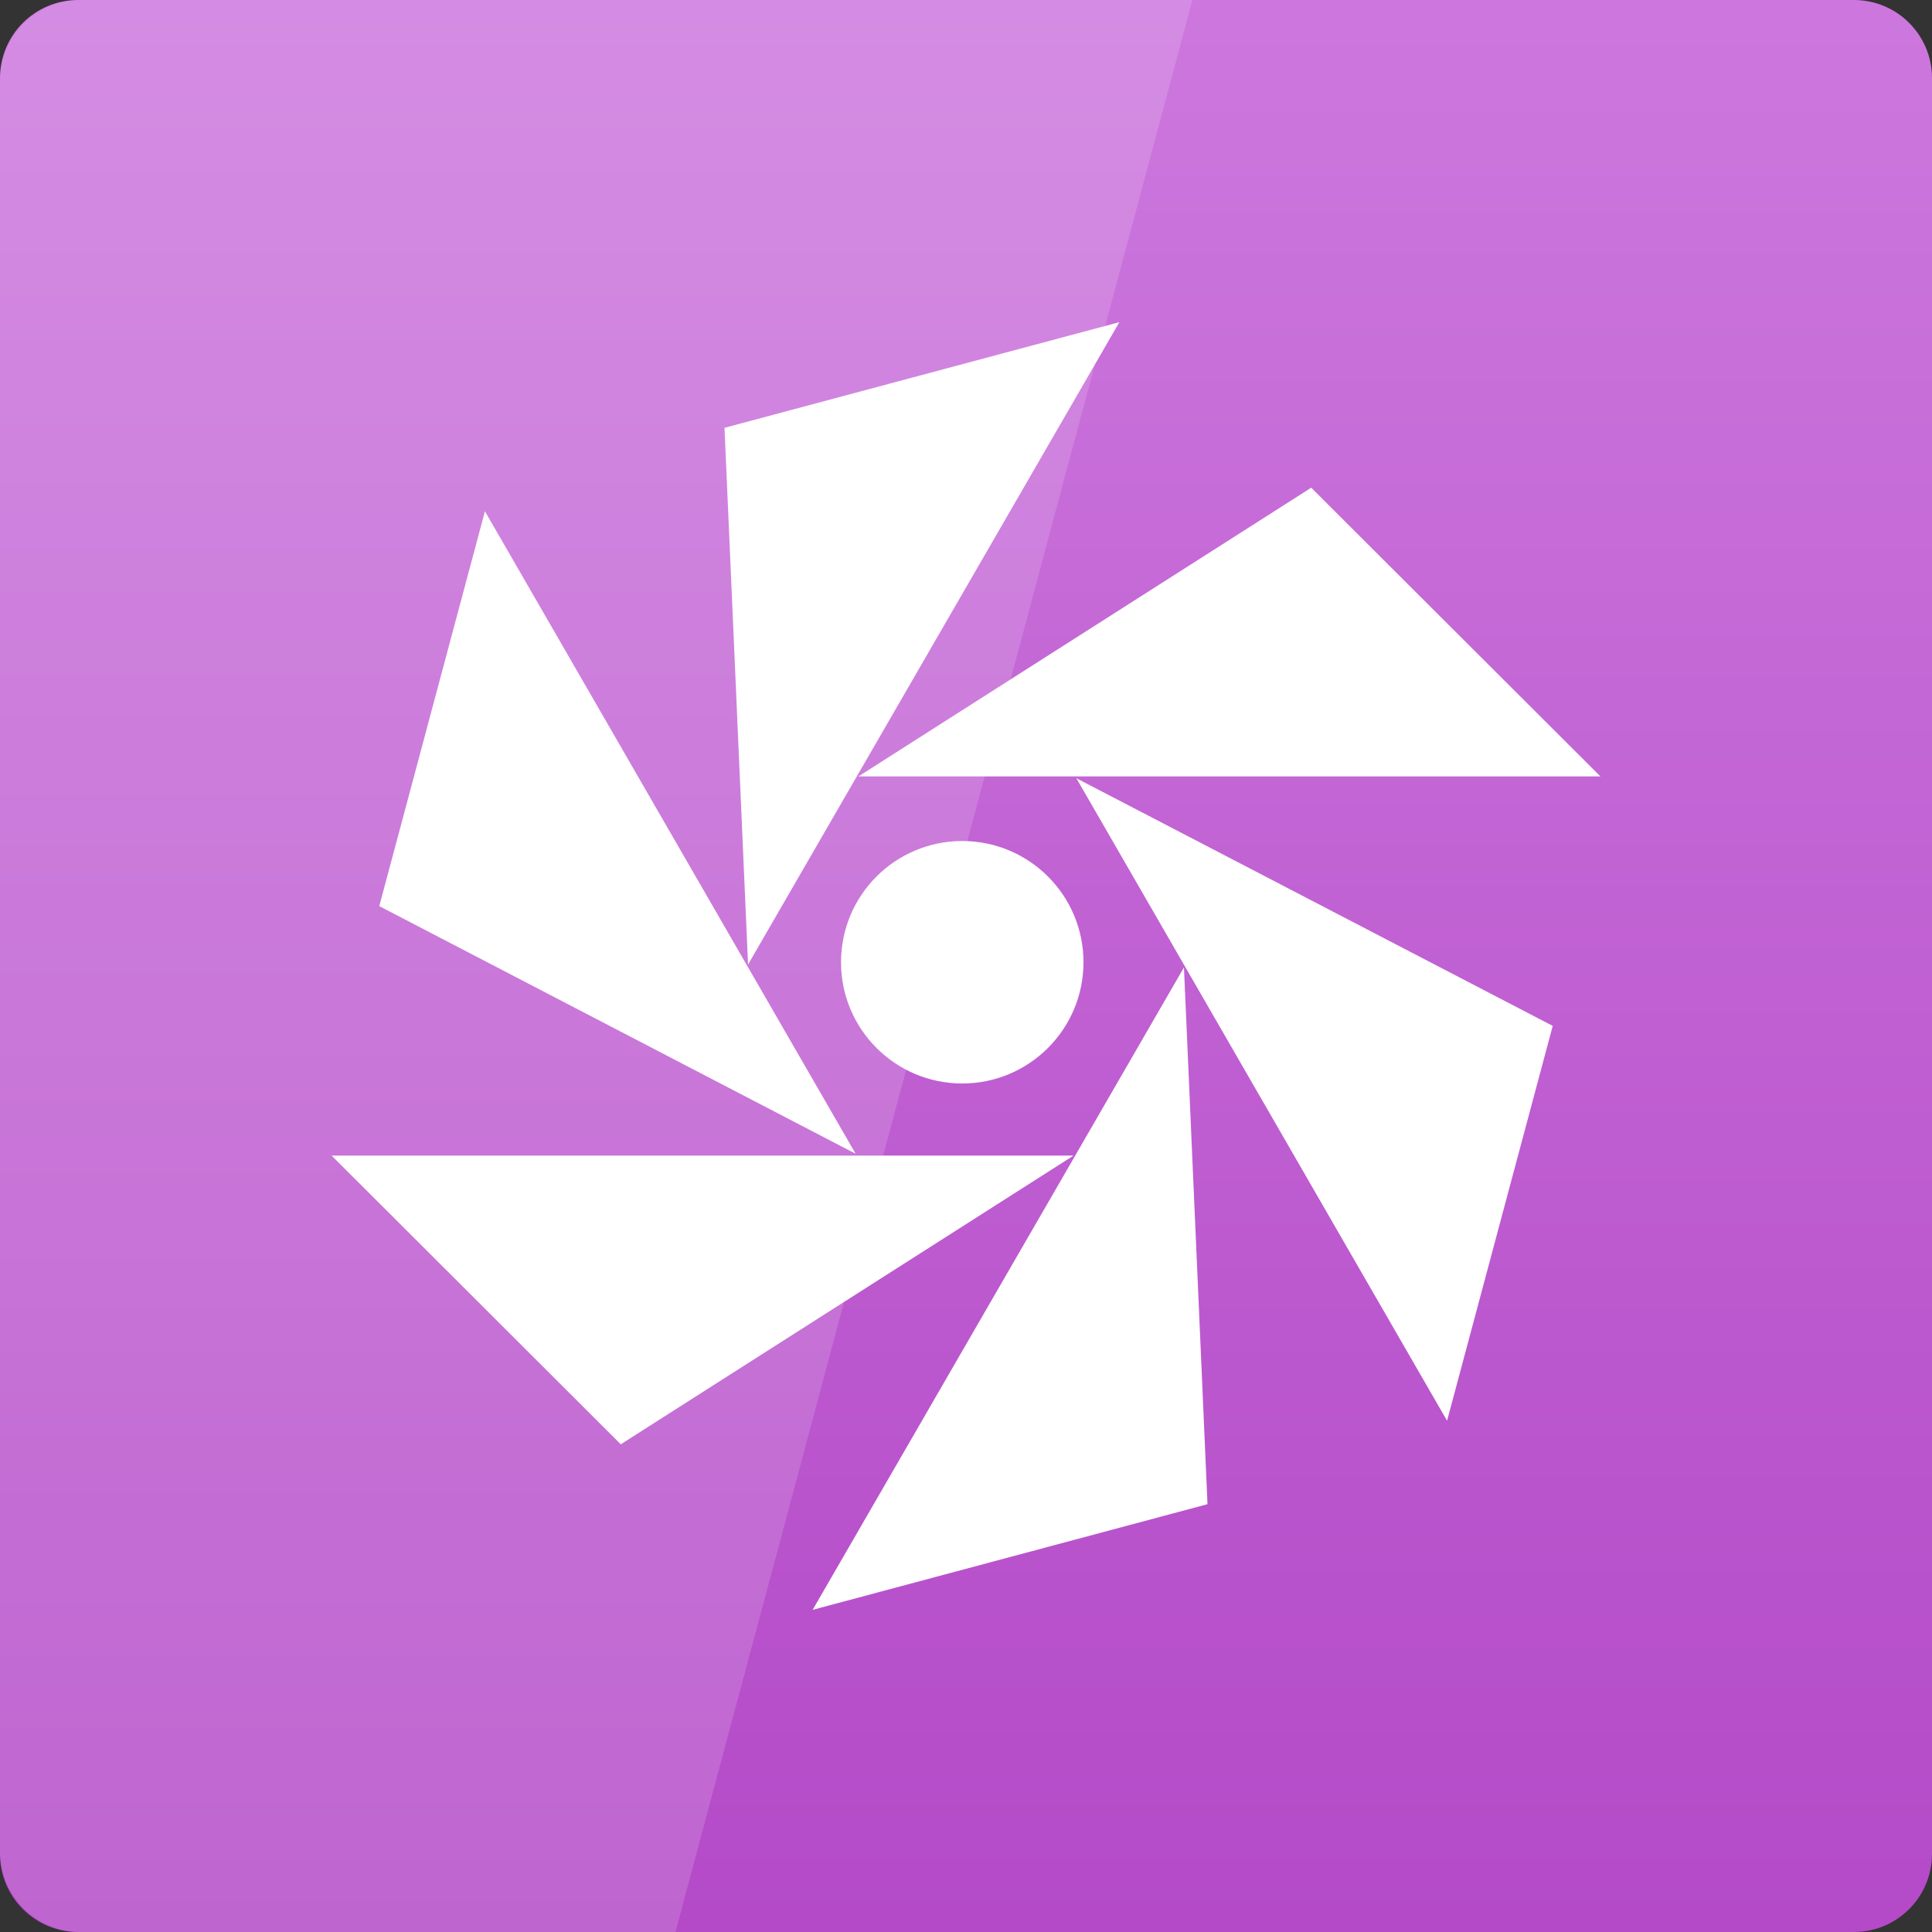 <svg width="16" xmlns="http://www.w3.org/2000/svg" height="16" viewBox="0 0 16 16" xmlns:xlink="http://www.w3.org/1999/xlink">
<rect x="0" y="0" width="16" height="16" fill="#333333" stroke="none"/>
<defs>
<linearGradient gradientTransform="matrix(.333 0 0 .333 0 -334.787)" id="linear0" y1="1053.158" y2="1004.847" gradientUnits="userSpaceOnUse" x2="0">
<stop offset="0" style="stop-color:#b44ac8"/>
<stop offset="1" style="stop-color:#cd78de"/>
</linearGradient>
</defs>
<path style="fill:url(#linear0)" d="M 0.648 0 L 15.352 0 C 15.711 0 16 0.289 16 0.648 L 16 15.352 C 16 15.711 15.711 16 15.352 16 L 0.648 16 C 0.289 16 0 15.711 0 15.352 L 0 0.648 C 0 0.289 0.289 0 0.648 0 Z "/>
<g style="fill:#fff">
<path d="M 8.973 7.969 C 8.973 8.523 8.523 8.973 7.969 8.973 C 7.414 8.973 6.965 8.523 6.965 7.969 C 6.965 7.414 7.414 6.965 7.969 6.965 C 8.523 6.965 8.973 7.414 8.973 7.969 Z "/>
<path d="M 7.109 6.43 L 13.254 6.43 L 10.859 4.039 Z "/>
<path d="M 6.195 7.988 L 9.27 2.668 L 6 3.543 Z "/>
<path d="M 7.086 9.555 L 4.016 4.234 L 3.141 7.504 Z "/>
<path d="M 8.891 9.57 L 2.746 9.57 L 5.141 11.961 Z "/>
<path d="M 9.805 8.012 L 6.73 13.332 L 10 12.457 Z "/>
<path d="M 8.914 6.445 L 11.984 11.766 L 12.859 8.496 Z "/>
<path style="fill-opacity:.149" d="M 0.668 0 C 0.297 0 0 0.297 0 0.668 L 0 15.332 C 0 15.703 0.297 16 0.668 16 L 5.594 16 L 9.875 0 Z "/>
</g>
</svg>
